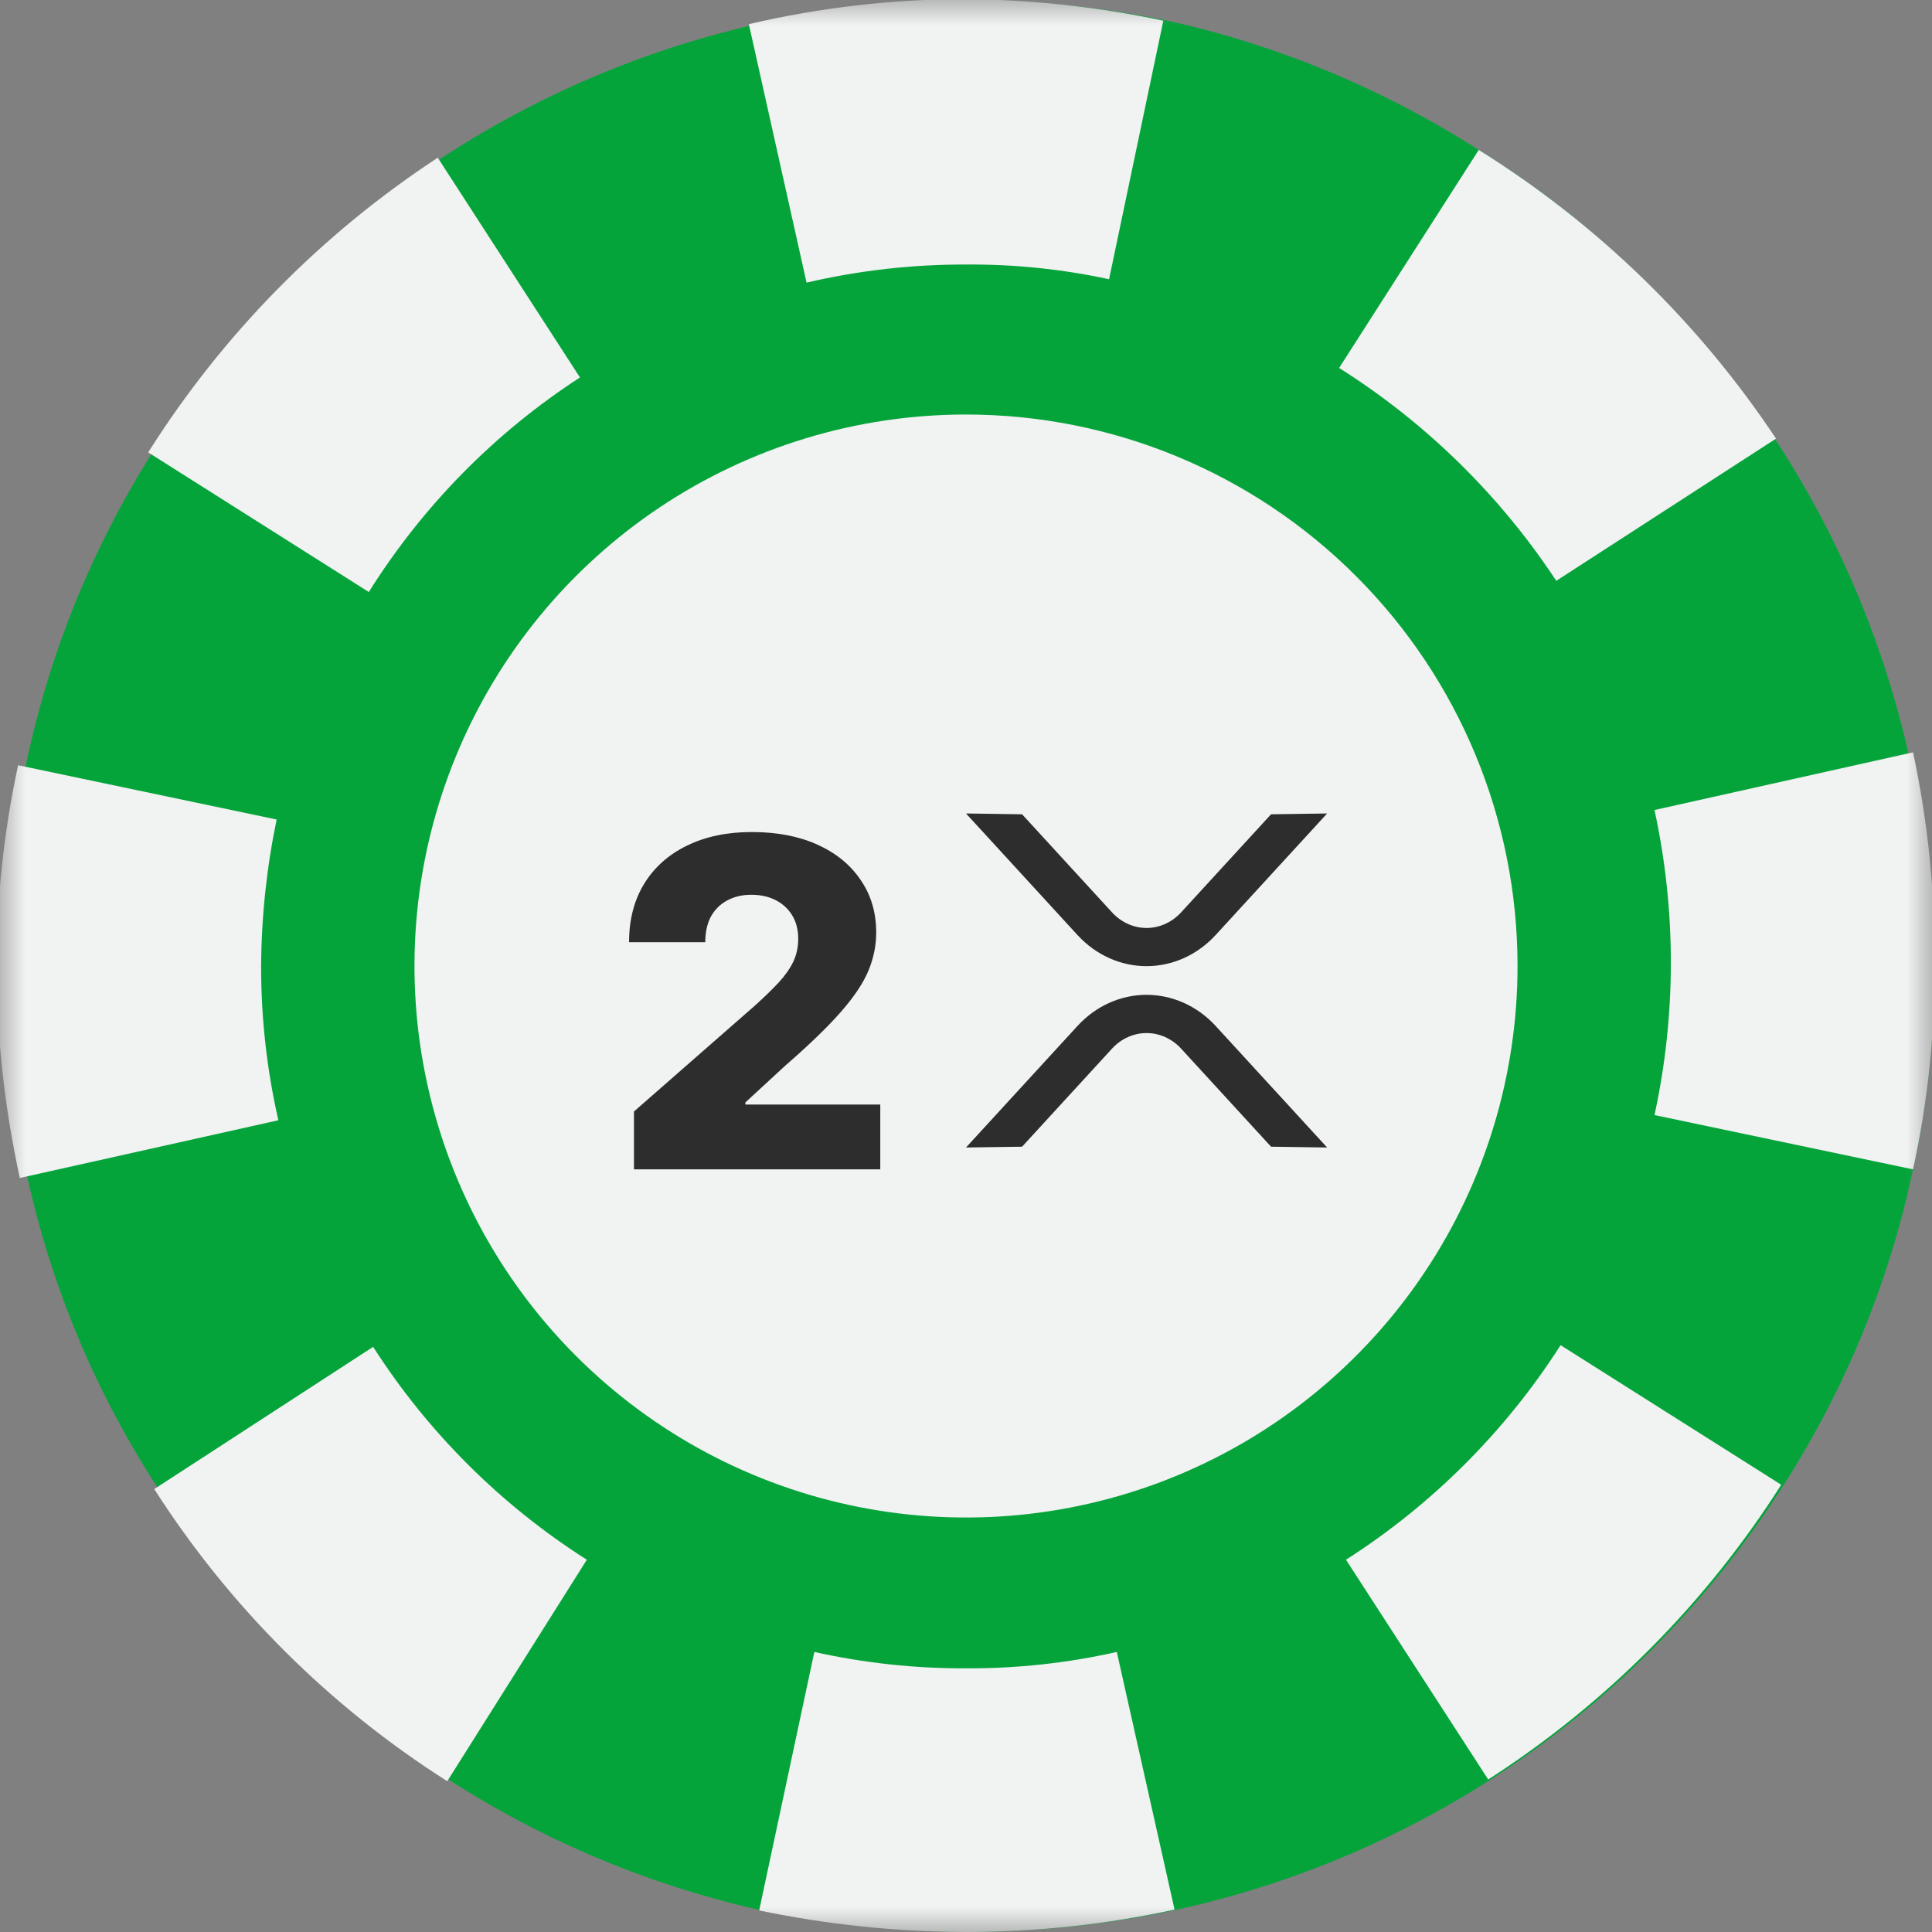 <svg width="38" height="38" viewBox="0 0 38 38" fill="none" xmlns="http://www.w3.org/2000/svg">
<rect x="0" y="0" width="38" height="38" fill="#808080" stroke="none"/>
<g clip-path="url(#clip0_1_3)">
<mask id="mask0_1_3" style="mask-type:luminance" maskUnits="userSpaceOnUse" x="0" y="0" width="38" height="38">
<path d="M38 0H0V38H38V0Z" fill="white"/>
</mask>
<g mask="url(#mask0_1_3)">
<path d="M38.051 19C38.057 20.345 37.915 21.686 37.627 23C37.161 25.204 36.3 27.306 35.085 29.203C33.608 31.531 31.641 33.509 29.322 35C26.258 36.966 22.692 38.008 19.051 38C17.684 37.997 16.321 37.855 14.983 37.576C10.091 36.485 5.827 33.507 3.119 29.288C1.898 27.421 1.025 25.348 0.542 23.169C0.242 21.8 0.089 20.402 0.085 19C0.087 17.672 0.229 16.349 0.509 15.051C0.964 12.867 1.808 10.784 3 8.898C4.462 6.581 6.404 4.604 8.695 3.102C10.564 1.877 12.636 0.994 14.814 0.492C16.214 0.164 17.647 -0.001 19.085 9.00964e-06C20.389 0.005 21.689 0.141 22.966 0.407C25.139 0.888 27.21 1.749 29.085 2.949C31.822 4.648 34.079 7.02 35.639 9.839C37.2 12.658 38.013 15.829 38 19.051L38.051 19Z" fill="#05A43B"/>
<path d="M29.848 19C29.848 21.145 29.211 23.243 28.019 25.026C26.827 26.81 25.133 28.201 23.151 29.022C21.169 29.843 18.988 30.058 16.884 29.639C14.78 29.221 12.847 28.187 11.33 26.67C9.813 25.153 8.78 23.22 8.361 21.116C7.942 19.012 8.157 16.831 8.978 14.849C9.799 12.867 11.19 11.173 12.973 9.981C14.757 8.789 16.855 8.153 19 8.153C21.877 8.153 24.636 9.295 26.67 11.33C28.705 13.364 29.848 16.123 29.848 19Z" fill="#F1F2F2"/>
<path d="M22.881 0.407L21.814 5.492C20.889 5.292 19.946 5.196 19 5.203C17.945 5.2 16.892 5.319 15.864 5.559L14.729 0.475C16.129 0.147 17.562 -0.018 19 -0.017C20.305 -0.006 21.605 0.136 22.881 0.407Z" fill="#F1F2F2"/>
<path d="M23.102 37.559C21.754 37.853 20.379 38 19 38C17.633 37.997 16.27 37.855 14.932 37.576L16.017 32.492C16.996 32.71 17.997 32.818 19 32.814C19.998 32.819 20.993 32.711 21.966 32.492L23.102 37.559Z" fill="#F1F2F2"/>
<path d="M38.051 19C38.057 20.345 37.915 21.686 37.627 23L32.542 21.932C32.971 19.955 32.971 17.909 32.542 15.932L37.627 14.797C37.923 16.178 38.065 17.587 38.051 19Z" fill="#F1F2F2"/>
<path d="M5.475 22.034L0.39 23.169C0.09 21.8 -0.064 20.402 -0.068 19C-0.066 17.672 0.076 16.349 0.356 15.051L5.441 16.119C5.244 17.067 5.142 18.032 5.136 19C5.134 20.021 5.248 21.039 5.475 22.034Z" fill="#F1F2F2"/>
<path d="M11.407 7.424C9.732 8.511 8.315 9.952 7.254 11.644L2.915 8.898C4.377 6.581 6.319 4.604 8.61 3.102L11.407 7.424Z" fill="#F1F2F2"/>
<path d="M35.034 29.203C33.557 31.531 31.59 33.509 29.271 35L26.474 30.678C28.17 29.593 29.61 28.153 30.695 26.458L35.034 29.203Z" fill="#F1F2F2"/>
<path d="M34.932 8.627L30.61 11.424C29.5 9.74 28.044 8.313 26.339 7.237L29.085 2.949C31.417 4.402 33.411 6.339 34.932 8.627Z" fill="#F1F2F2"/>
<path d="M11.542 30.678L8.797 35.034C6.48 33.562 4.513 31.601 3.034 29.288L7.339 26.491C8.419 28.176 9.854 29.605 11.542 30.678Z" fill="#F1F2F2"/>
<path d="M26.103 16L25 16.016L23.231 17.945C23.051 18.141 22.806 18.252 22.551 18.252C22.297 18.252 22.052 18.141 21.872 17.945L20.103 16.016L19 16L21.192 18.39C21.552 18.783 22.041 19.003 22.551 19.003C23.061 19.003 23.55 18.783 23.911 18.39L26.103 16ZM19 22.57L20.103 22.554L21.872 20.625C22.052 20.429 22.297 20.319 22.551 20.319C22.806 20.319 23.051 20.429 23.231 20.625L25 22.554L26.103 22.57L23.911 20.18C23.55 19.787 23.061 19.567 22.551 19.567C22.041 19.567 21.552 19.787 21.192 20.18L19 22.57Z" fill="#2D2D2D"/>
<path d="M12.469 23V21.862L14.856 19.772C15.035 19.61 15.187 19.462 15.313 19.328C15.439 19.191 15.535 19.055 15.601 18.919C15.667 18.78 15.7 18.63 15.7 18.468C15.7 18.287 15.66 18.133 15.582 18.005C15.503 17.875 15.394 17.774 15.255 17.704C15.117 17.634 14.958 17.599 14.779 17.599C14.598 17.599 14.44 17.636 14.303 17.711C14.167 17.783 14.06 17.889 13.983 18.027C13.909 18.166 13.872 18.334 13.872 18.532H12.373C12.373 18.087 12.473 17.702 12.673 17.378C12.873 17.054 13.155 16.805 13.517 16.63C13.881 16.453 14.304 16.365 14.786 16.365C15.282 16.365 15.714 16.448 16.08 16.614C16.447 16.78 16.73 17.013 16.93 17.311C17.133 17.607 17.234 17.951 17.234 18.343C17.234 18.593 17.184 18.84 17.084 19.085C16.983 19.33 16.803 19.601 16.544 19.897C16.286 20.193 15.919 20.548 15.444 20.961L14.661 21.683V21.725H17.314V23H12.469Z" fill="#2D2D2D"/>
</g>
</g>
<defs>
<clipPath id="clip0_1_3">
<rect width="38" height="38" fill="white"/>
</clipPath>
</defs>
</svg>
